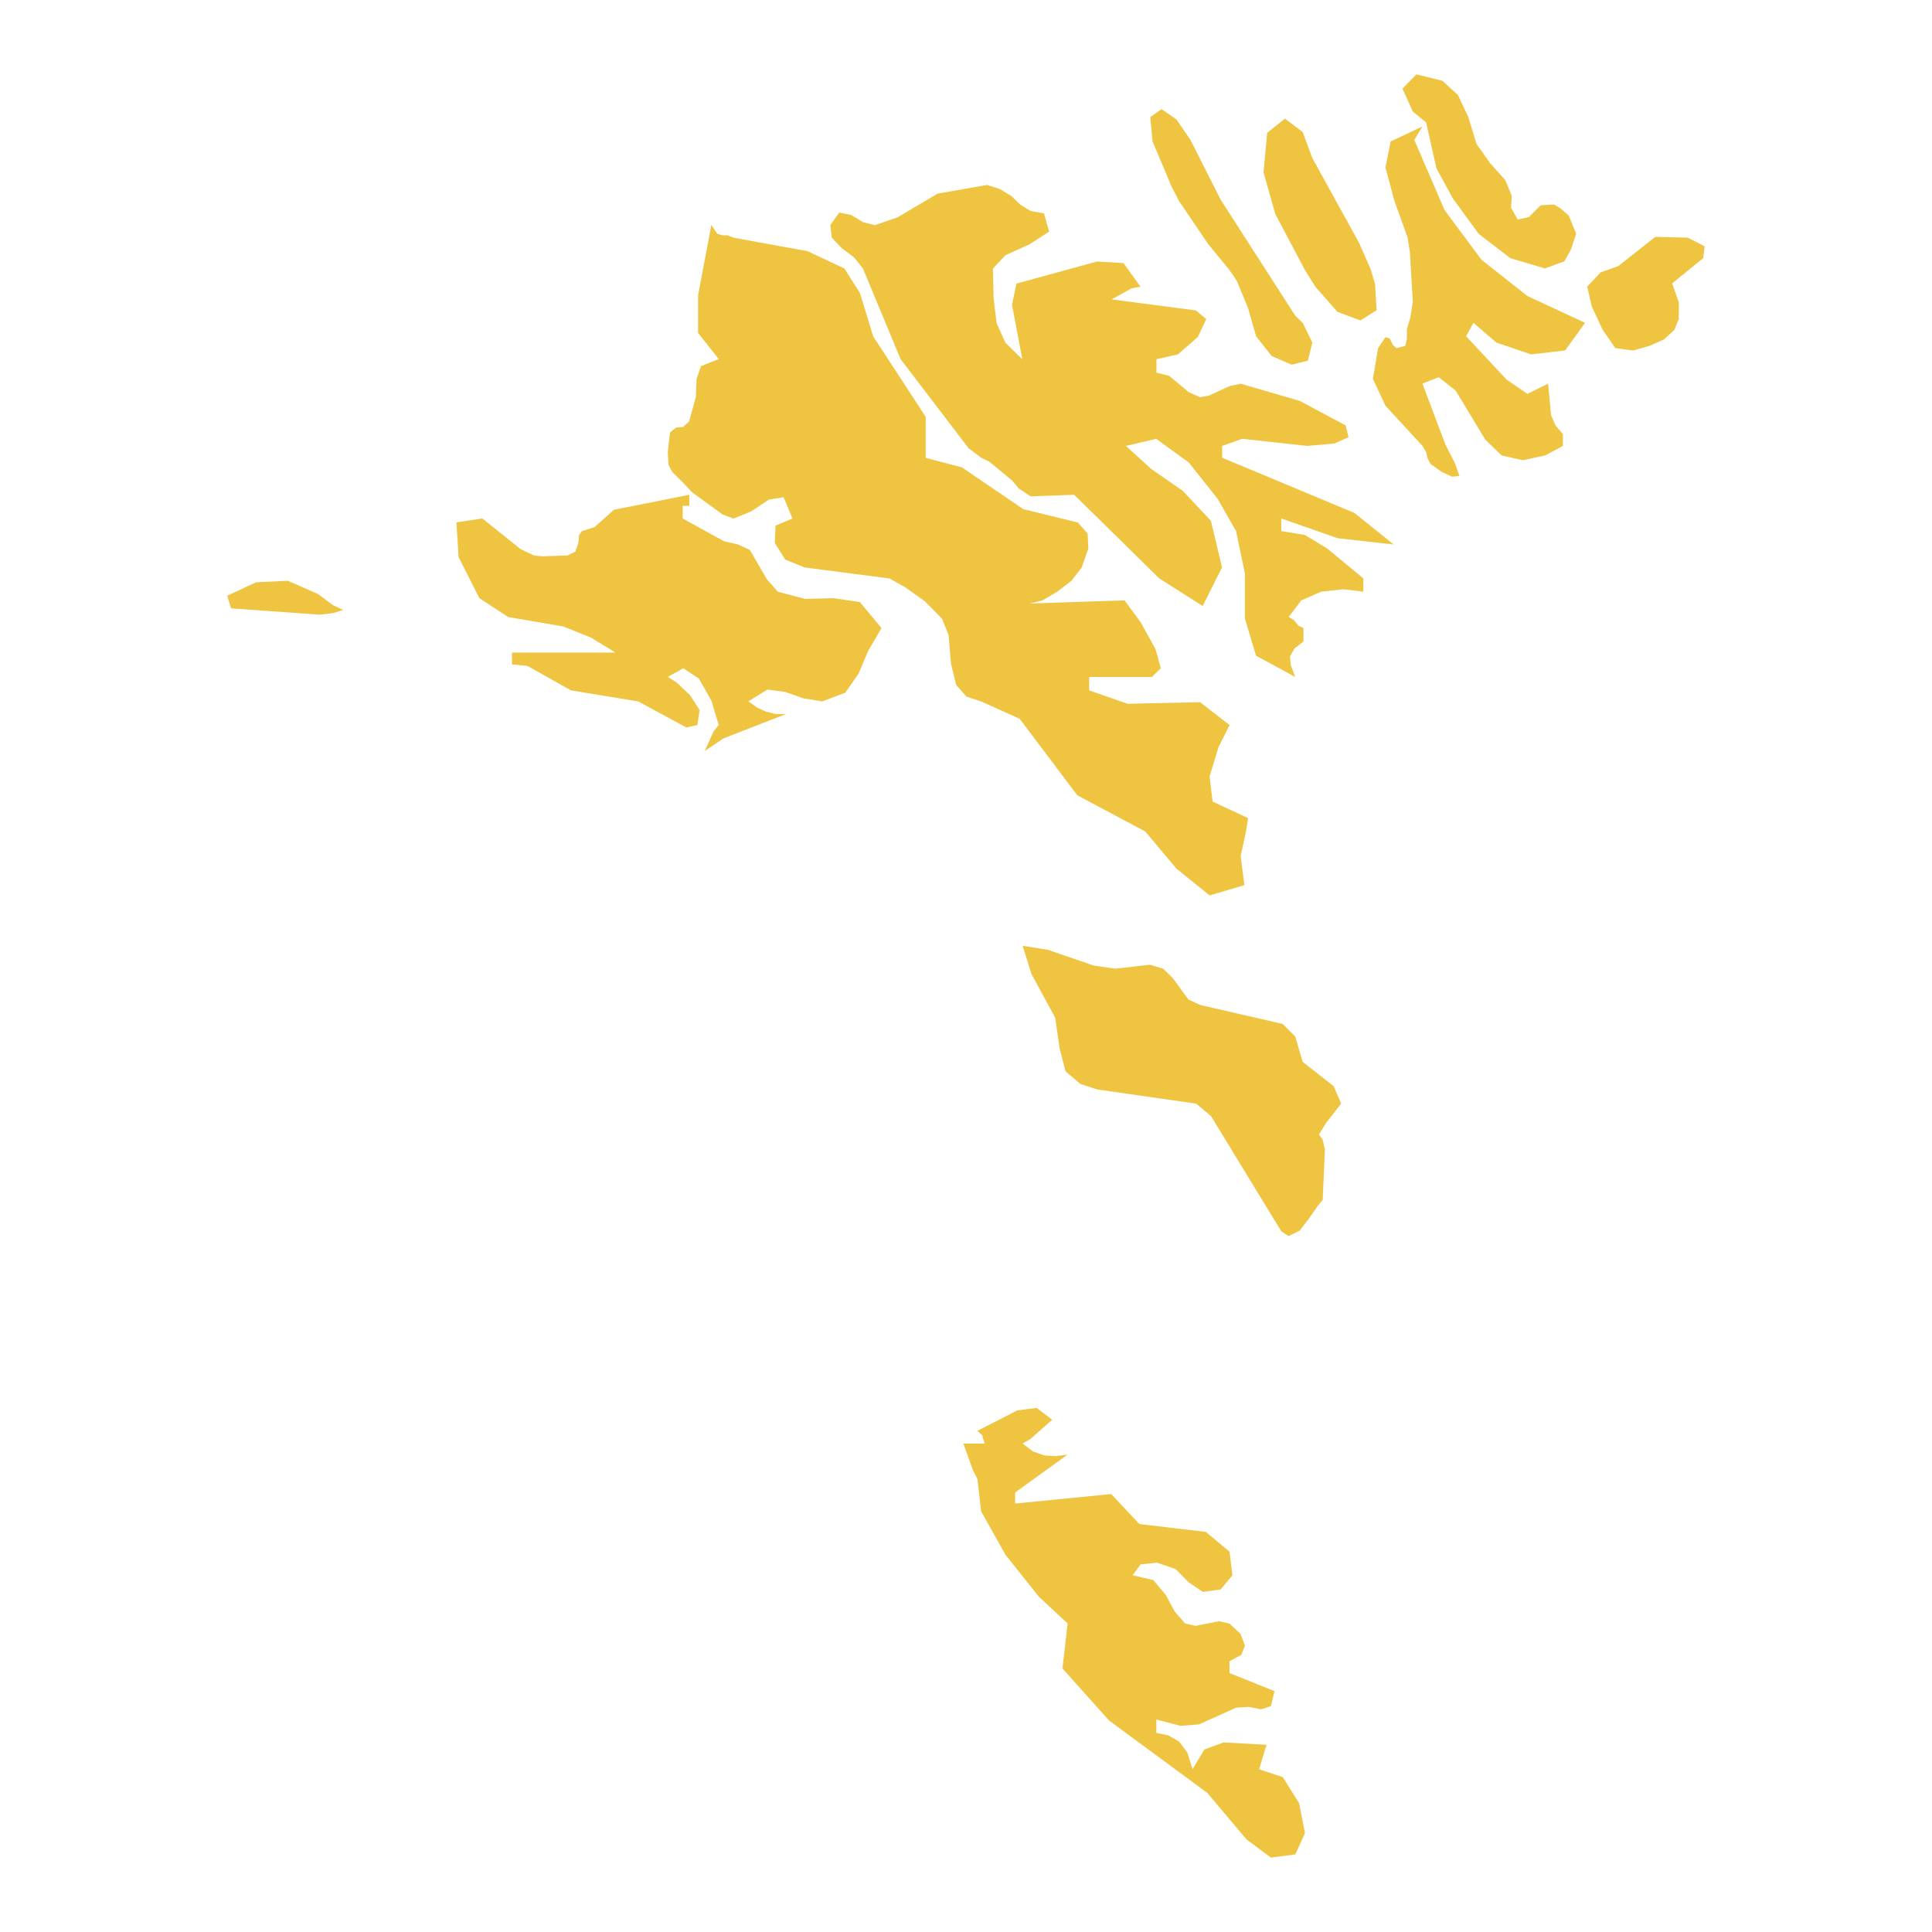 <svg xmlns="http://www.w3.org/2000/svg" viewBox="0 0 800 800"><path d="M536.35,767.88l-10.1,1.31-10.1-7.52-16.22-19.26-40.71-30-19.28-21.55,2.14-18.61-11.93-11.11-13.78-17.31-10.1-18-1.53-13.39-1.83-3.59-4-11.1h8.87l-.91-2.62v-.65l-2.15-2L421.27,584l8-1,6.43,4.9-8.88,7.84-3.37,2L427.7,601l4.59,1.64,4.9.32,4.89-.65L420.35,618v4.58l39.79-3.92,11.63,12.41,27.54,3.26,9.8,8.17,1.22,9.79-4.89,5.88-7.35,1-5.81-3.92-5.51-5.55-7.65-2.61-6.74.65L469,652.27l8.56,2,5.21,6.21,3.67,6.86,4.29,4.9,4.28,1,9.79-1.95,4.29,1,4.59,4.24,1.84,4.9L514,685.26l-4.9,2.61v4.9l18.67,7.51-1.53,6.2-4,1.31-5.2-1-5.21.33L496.56,714l-7.65.65L478.81,712v5.55l4.9,1,4.59,2.61,3.36,4.57,2.15,6.86,4.89-8.16,8-2.94,17.75,1-.92,2.94-2.14,7.18,9.79,3.27,6.74,10.77,2.45,12.41Zm19-310.89-6.12,7.83-3.06,4.9,1.53,2.29.92,3.92-.92,20.9-2.14,2.61-3.37,4.9-4,5.22-4.59,2.29-3.06-2-29.07-47.68L495.34,457l-41-5.88-7-2.29-6.13-5.22-2.44-9.47-1.84-12.74-9.79-18-3.68-11.76,10.41,1.64,19,6.53,8.88,1.3,14.38-1.63,5.51,1.63,4,3.92,6.43,8.82,4.9,2.29L531.14,424l5.21,5.23,3.06,10.45,12.85,10.12ZM210.4,255.49l-11.94-7.83-8.57-17L189,216.31l10.71-1.64,15.91,12.74,5.51,2.61,3.37.33,10.4-.33,3.37-1.63,1.22-3.59.31-3.27L241,219.9l5.21-1.64,8-7.18,31.21-6.2v4.57h-2.75v5.22l17.14,9.47,5.81,1.31,4.9,2.28,7,12.09,4.59,5.22L333.43,248l11.63-.32,11,1.63L365,260.07l-5.51,9.47-4,9.47L350,286.84l-9.49,3.6-8-1.31-7.34-2.61-7.35-1-7.95,4.9,3.67,2.61,3.67,1.63,4,1h4.29l-26,10.12L291.81,311l3.67-8.16,2.14-2.62-3.06-10.12-5.2-9.14-6.43-4.25-6.42,3.59,3.67,2.29,5.51,5.22,4,6.21-.92,6.2-4.59,1-19.9-10.77-27.85-4.58-18-10.12-6.43-.65v-4.9h42.85L244.68,264l-11.33-4.57Zm72.23-55.84-4.29-4.25-1.53-2.93-.3-5.23.92-8.16,2.44-2,3.06-.33,2.45-2.29,2.76-10.12.3-7.51,1.84-5.23,7.34-2.93-8.56-10.78V122.25l5.5-29.06L297,96.78l2.15.65h2.14l2.45,1,30.6,5.56,15.3,7.18,6.43,10.12,5.51,18,21.73,33.31v17l15,3.92,25.4,17.3,22.65,5.56,4,4.57.3,6.2-2.75,7.84-4.29,5.55L437.8,245l-6.12,3.6-5.21,1.3,39.18-1.3,6.73,9.14,6.12,11.1,2.15,7.84L477,280.31H451v5.55l15.91,5.56,30-.66,12.24,9.47-4.59,9.15-3.68,12.08,1.23,10.45,14.69,6.86-.92,5.88-2.14,9.79,1.53,12.09-14.39,4.24-13.77-11.1-12.85-15.35-28.16-15-23.87-31.68-15.92-7.18-6.12-2-4.28-4.9-2.14-8.82L392.81,263l-2.76-6.85L383,249l-8.26-5.88-6.43-3.59-35.19-4.57-8-3.27-4.29-6.85.31-7.19,7-2.94-3.67-8.82-6.12,1-7.35,4.9-7.34,2.94L299.16,213l-12.55-9.14Zm74.68-88.5-3.68-4.57-5.2-3.92-4-4.25-.61-5.22L347.51,88l4.9,1,4.9,2.94,4.89,1.31,9.49-3.27,16.53-9.79,20.5-3.6,5.21,1.64,4.89,2.94,3.67,3.59,4.29,2.61,5.51,1,2.14,7.51-8,5.23-10.1,4.57-5.2,5.55.31,12.41,1.22,10.12,3.67,8.17,7,6.86-4.28-22.54,1.83-8.82,33.36-9.14,11,.65,7,9.8-3.67.65-8.26,4.58,34.89,4.57,4.28,3.59L496,139.56l-8.27,7.19-8.87,2v5.55l5.2,1.3,8.27,6.86,4.59,2,3.67-.65,8.57-3.92,4.59-1L538.18,166l19,10.13,1.22,4.9-5.81,2.61-11.33,1-26.93-2.94-8.26,2.94v4.9l54.78,22.86,16.22,13.06-23.26-2.61-23.26-8.17v5.23l9.8,1.63,9.18,5.55,15,12.41V245l-8.26-1-9.18,1-8.26,3.6-5.21,6.85,2.15,1.31,1.83,2.29,2.14,1v5.55L536,268.56l-1.84,3.26.31,3.59,1.84,4.9-16.22-8.81-4.59-15.35V237.53l-3.68-17.63-7.65-13.39-11.93-15-13.47-9.8-12.55,2.94,10.41,9.47,13.16,9.14,11.63,12.41,4.59,19.27-8,16L480,239.49l-35.19-34.61-18.06.65-4.9-3.27L419.13,199l-9.49-7.84-3.37-1.63-5.2-3.92-28.16-36.9ZM589,184.63,573.69,168l-5.21-11.1,2.15-12.74,3.06-4.57,1.83.65,1.23,2.62,1.53,1.3,3.67-1,.61-2.94V136.3l1.53-5.23.92-6.2-1.22-20.58-.92-5.88-5.51-15.35-3.67-13.71,2.14-10.78L589,52.37l-3.37,5.55L598.17,87l15.3,20.58,19,15,23.87,11.1-8.26,11.43L634,146.75l-14.39-4.9-9.48-8.17-3.06,5.55,16.83,18,8.57,5.87,8.57-4.24,1.22,13.06,1.84,4.25,3.06,3.59v4.9l-7.35,3.92-9.18,2-8.87-2L615,182l-12.24-20.25-7-5.55L589,158.83,598.48,184l4,7.84,1.83,5.23-3.06.32-4.28-2-4.59-3.26-1.23-2.29-.61-2.61ZM131.74,246l6.12,4.57,4.29,2-4.29,1.31-5.5.65L95.63,251.9l-1.53-5.22L106,241.12l13.17-.65ZM685.4,98.09l13.46.32,7,3.6-.61,4.89-12.85,10.45,2.75,7.84v6.86l-1.84,4.57-4.28,3.92-5.82,2.61-7,2-7.34-1-5.2-7.51-4.59-9.79-1.84-8.17,5.51-5.88,7.34-2.61ZM567.56,111.48l1.84,6.2.61,10.78-6.73,4.24-9.49-3.59-9.18-10.45-4.28-6.86L528.08,88.62l-4.89-17.31L524.72,55l7.34-5.88,7.35,5.55,4,10.78,19.28,34.94Zm-31.21,19.26,3.06,2.94,4,8.17-1.84,7.51L534.82,151l-8.27-3.59-6.42-8.17-3.37-11.75-4.59-11.1-3.06-4.58L500.23,101,488.3,83.39l-3.06-5.88-8-18.94-.92-10.12L481,45.18l6.12,4.25,5.82,8.49,12.55,24.82ZM646.22,86.33l3.37,2.94,3.06,7.51-2.14,6.53-2.76,4.9-8,2.94-14.38-4.25L612.25,96.78,601.54,82.09,594.8,69.68l-4.28-19L585,46.16l-4.28-9.47,5.81-5.88,10.71,2.62,6.43,5.87L608,48.45l3.37,11.1,5.51,7.84,6.43,7.18L626,81.11l-.3,4.89,2.75,4.9,4.59-1L638,85l5.51-.32Z" style="fill:#efc441"/></svg>